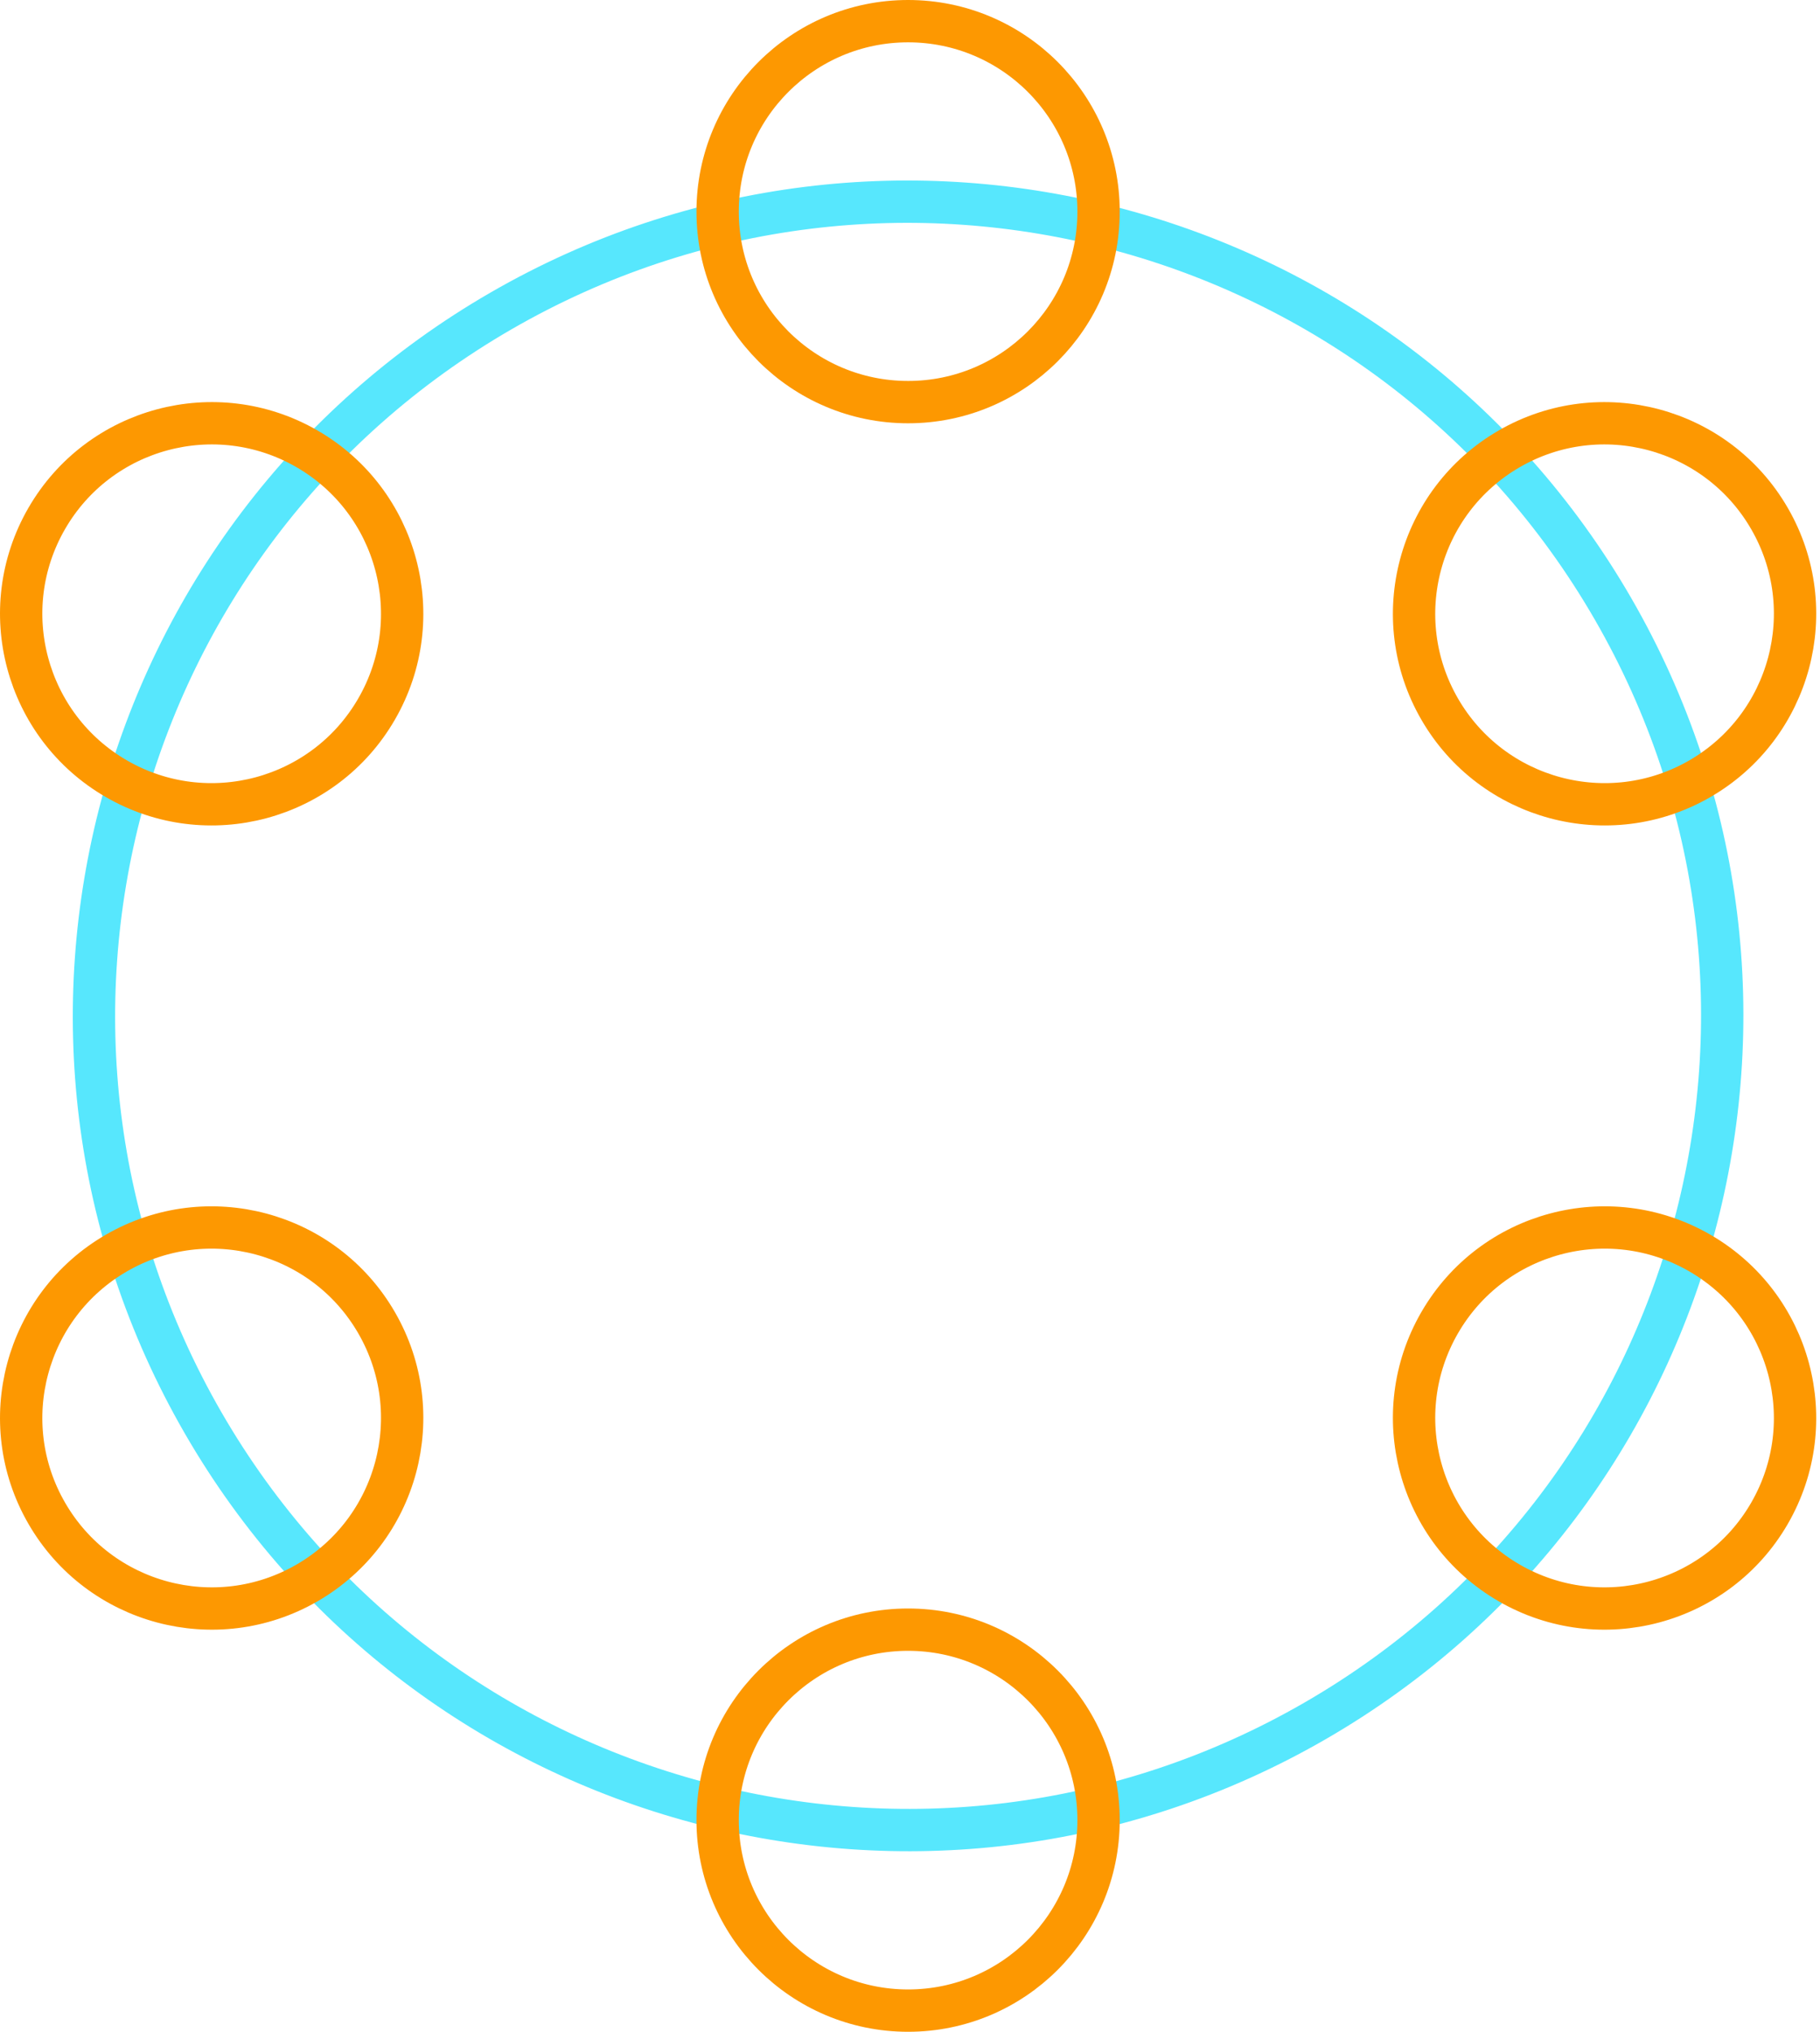 <?xml version="1.0" encoding="UTF-8"?>
<svg width="43px" height="48px" viewBox="0 0 43 48" version="1.1" xmlns="http://www.w3.org/2000/svg" xmlns:xlink="http://www.w3.org/1999/xlink">
    <!-- Generator: sketchtool 48.2 (47327) - http://www.bohemiancoding.com/sketch -->
    <title>6C2D03A0-12C6-4D62-BB50-729B75E4D0D1</title>
    <desc>Created with sketchtool.</desc>
    <defs></defs>
    <g id="token-head-slice" stroke="none" stroke-width="1" fill="none" fill-rule="evenodd" transform="translate(-345, -6383)">
        <g id="x-icon" transform="translate(345, 6383)">
            <path d="M31.071,40.655 C21.873,45.966 10.111,42.814 4.8,33.616 C-0.511,24.417 2.641,12.655 11.84,7.344 C21.038,2.034 32.8,5.185 38.11,14.384 C43.421,23.583 40.269,35.344 31.071,40.655 Z" id="Stroke-21" stroke="#57E7FD"></path>
            <path d="M25.955,5 C25.955,7.485 23.94,9.5 21.455,9.5 C18.97,9.5 16.955,7.485 16.955,5 C16.955,2.515 18.97,0.5 21.455,0.5 C23.94,0.5 25.955,2.515 25.955,5 Z" id="Stroke-3" stroke="#FD9801"></path>
            <path d="M7.251,10.602 C9.403,11.845 10.141,14.598 8.898,16.75 C7.656,18.902 4.903,19.64 2.751,18.398 C0.599,17.154 -0.139,14.402 1.104,12.249 C2.347,10.098 5.099,9.361 7.251,10.602 Z" id="Stroke-7" stroke="#FD9801"></path>
            <path d="M2.751,29.602 C4.903,28.36 7.656,29.098 8.898,31.25 C10.141,33.403 9.403,36.154 7.251,37.398 C5.099,38.639 2.347,37.903 1.104,35.749 C-0.139,33.597 0.599,30.846 2.751,29.602 Z" id="Stroke-11" stroke="#FD9801"></path>
            <path d="M16.955,43 C16.955,40.515 18.97,38.5 21.455,38.5 C23.94,38.5 25.955,40.515 25.955,43 C25.955,45.485 23.94,47.5 21.455,47.5 C18.97,47.5 16.955,45.485 16.955,43 Z" id="Stroke-15" stroke="#FD9801"></path>
            <path d="M35.66,37.398 C33.508,36.154 32.77,33.403 34.013,31.25 C35.255,29.098 38.008,28.36 40.16,29.602 C42.312,30.846 43.05,33.597 41.807,35.751 C40.564,37.903 37.812,38.639 35.66,37.398 Z" id="Stroke-19" stroke="#FD9801"></path>
            <path d="M40.16,18.398 C38.008,19.64 35.255,18.902 34.013,16.75 C32.77,14.598 33.508,11.845 35.66,10.602 C37.812,9.361 40.564,10.098 41.807,12.251 C43.05,14.402 42.312,17.154 40.16,18.398 Z" id="Stroke-23" stroke="#FD9801"></path>
        </g>
    </g>
</svg>